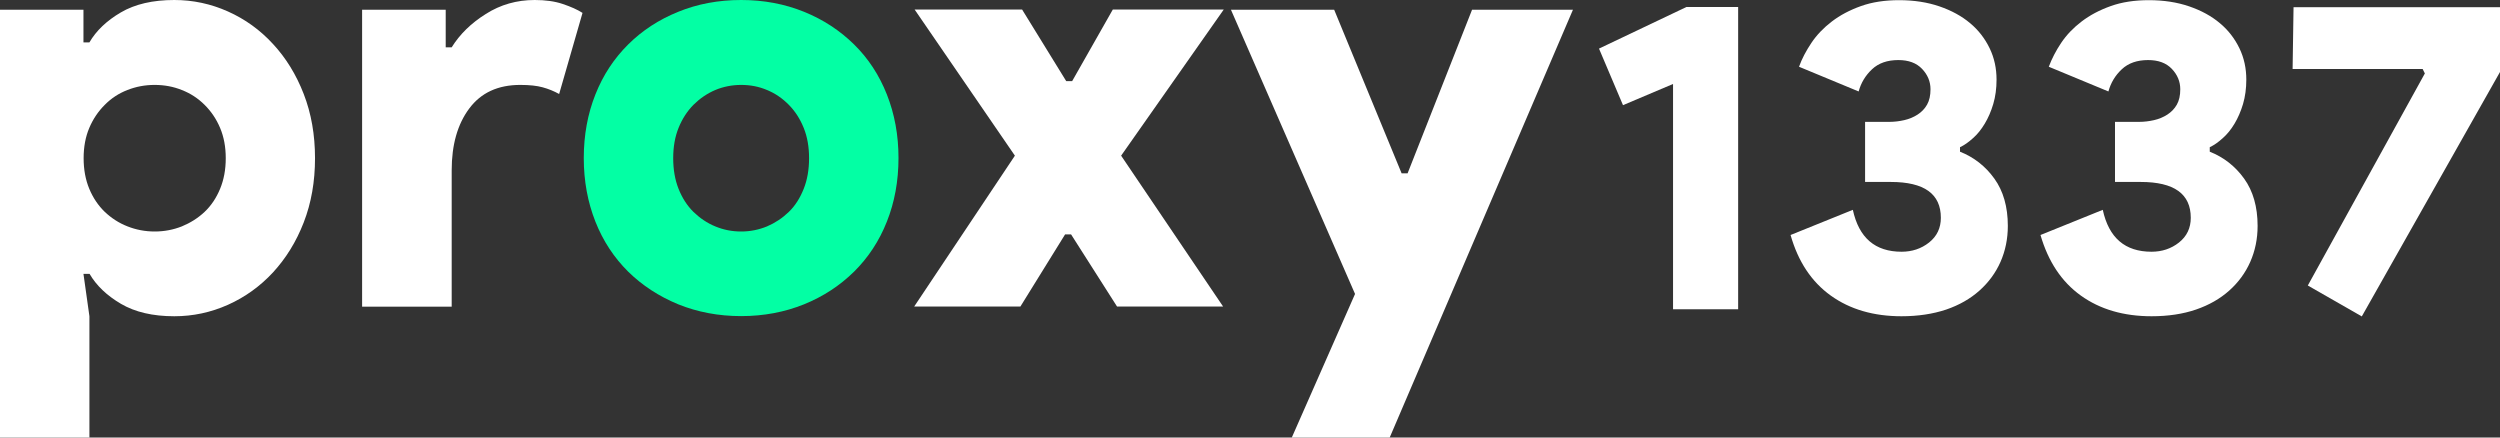 <svg width="120" height="21" viewBox="0 0 120 21" fill="none" xmlns="http://www.w3.org/2000/svg">
<rect x="0" y="0" width="120" height="21" fill="#333333" stroke="none"/>
<g clip-path="url(#clip0_735_106)">
<path d="M4.006 2.034H4.292C4.616 1.476 5.121 0.994 5.799 0.597C6.476 0.199 7.335 0 8.366 0C9.263 0 10.121 0.184 10.942 0.551C11.763 0.918 12.486 1.438 13.103 2.111C13.721 2.776 14.218 3.579 14.579 4.512C14.941 5.445 15.121 6.47 15.121 7.594C15.121 8.718 14.941 9.743 14.579 10.676C14.218 11.609 13.721 12.404 13.103 13.077C12.486 13.742 11.763 14.263 10.942 14.63C10.121 14.997 9.263 15.18 8.366 15.18C7.335 15.18 6.484 14.981 5.806 14.584C5.128 14.186 4.624 13.704 4.3 13.146H4.006L4.292 15.18V21H0V0.466H4.006V2.034ZM7.418 4.076C6.958 4.076 6.521 4.16 6.115 4.321C5.701 4.481 5.339 4.718 5.03 5.032C4.714 5.346 4.466 5.713 4.285 6.141C4.104 6.569 4.014 7.051 4.014 7.594C4.014 8.137 4.104 8.626 4.285 9.062C4.466 9.498 4.714 9.865 5.03 10.171C5.347 10.469 5.708 10.707 6.122 10.867C6.529 11.028 6.966 11.112 7.425 11.112C7.885 11.112 8.321 11.028 8.728 10.867C9.135 10.699 9.504 10.469 9.82 10.171C10.136 9.873 10.385 9.498 10.565 9.062C10.746 8.626 10.836 8.137 10.836 7.594C10.836 7.051 10.746 6.569 10.565 6.141C10.385 5.713 10.136 5.346 9.82 5.032C9.504 4.718 9.142 4.481 8.728 4.321C8.314 4.153 7.877 4.076 7.418 4.076Z" fill="white"/>
<path d="M17.388 0.466H21.394V2.271H21.681C22.065 1.652 22.607 1.117 23.315 0.673C24.023 0.222 24.806 0 25.664 0C26.176 0 26.628 0.061 27.012 0.191C27.396 0.321 27.713 0.459 27.961 0.619L26.839 4.512C26.59 4.374 26.327 4.267 26.048 4.191C25.77 4.114 25.416 4.076 24.971 4.076C23.902 4.076 23.089 4.451 22.524 5.208C21.959 5.965 21.681 6.952 21.681 8.175V14.721H17.381V0.466H17.388Z" fill="white"/>
<path d="M35.575 0C36.666 0 37.668 0.191 38.594 0.566C39.52 0.941 40.319 1.468 40.996 2.134C41.674 2.799 42.201 3.602 42.57 4.535C42.939 5.468 43.128 6.485 43.128 7.586C43.128 8.688 42.939 9.712 42.57 10.638C42.201 11.571 41.674 12.366 40.996 13.039C40.319 13.704 39.52 14.232 38.594 14.607C37.668 14.981 36.659 15.173 35.575 15.173C34.49 15.173 33.481 14.981 32.555 14.607C31.628 14.224 30.83 13.704 30.152 13.039C29.475 12.366 28.948 11.571 28.579 10.638C28.21 9.705 28.021 8.688 28.021 7.586C28.021 6.485 28.21 5.46 28.579 4.535C28.948 3.602 29.475 2.807 30.152 2.134C30.83 1.461 31.628 0.941 32.555 0.566C33.474 0.191 34.483 0 35.575 0ZM35.575 11.112C36.011 11.112 36.425 11.028 36.817 10.867C37.209 10.699 37.555 10.469 37.864 10.171C38.173 9.873 38.406 9.498 38.579 9.062C38.752 8.626 38.835 8.137 38.835 7.594C38.835 7.051 38.752 6.569 38.579 6.141C38.406 5.713 38.173 5.346 37.864 5.032C37.555 4.718 37.209 4.481 36.817 4.321C36.425 4.153 36.011 4.076 35.575 4.076C35.138 4.076 34.716 4.16 34.332 4.321C33.94 4.489 33.594 4.726 33.285 5.032C32.977 5.346 32.743 5.713 32.57 6.141C32.397 6.569 32.314 7.051 32.314 7.594C32.314 8.137 32.397 8.626 32.57 9.062C32.743 9.498 32.977 9.865 33.285 10.171C33.594 10.469 33.94 10.707 34.332 10.867C34.716 11.028 35.13 11.112 35.575 11.112Z" fill="#03FFA4"/>
<path d="M48.715 7.472L43.903 0.459H49.062L51.178 3.893H51.464L53.414 0.459H58.739L53.814 7.472L58.709 14.714H53.618L51.411 11.25H51.125L48.979 14.714H43.881L48.715 7.472Z" fill="white"/>
<path d="M65.042 14.11L59.085 0.467H64.04L67.278 8.321H67.564L70.659 0.467H75.502L66.706 21H62.007L65.042 14.11Z" fill="white"/>
<path d="M80.306 14.844V4.031L77.904 5.048L76.752 2.333L80.946 0.337H83.431V14.844H80.306Z" fill="white"/>
<path d="M91.271 15.18C89.938 15.18 88.801 14.852 87.874 14.186C86.948 13.521 86.308 12.55 85.947 11.28L88.936 10.072C89.23 11.418 90.006 12.083 91.278 12.083C91.775 12.083 92.22 11.938 92.596 11.64C92.973 11.341 93.161 10.944 93.161 10.454C93.161 9.307 92.363 8.734 90.759 8.734H89.524V5.85H90.676C90.924 5.85 91.173 5.82 91.406 5.766C91.64 5.713 91.858 5.621 92.046 5.499C92.235 5.376 92.385 5.223 92.498 5.025C92.611 4.826 92.664 4.581 92.664 4.283C92.664 3.916 92.528 3.587 92.257 3.304C91.986 3.021 91.61 2.883 91.12 2.883C90.593 2.883 90.171 3.029 89.855 3.327C89.539 3.625 89.328 3.977 89.215 4.39L86.353 3.204C86.489 2.822 86.692 2.44 86.948 2.057C87.204 1.675 87.536 1.331 87.927 1.033C88.326 0.727 88.793 0.482 89.328 0.291C89.863 0.1 90.473 0.008 91.158 0.008C91.866 0.008 92.513 0.107 93.093 0.306C93.673 0.505 94.162 0.773 94.562 1.109C94.968 1.446 95.277 1.851 95.503 2.317C95.729 2.784 95.834 3.289 95.834 3.824C95.834 4.245 95.782 4.635 95.676 4.994C95.571 5.346 95.435 5.659 95.269 5.935C95.104 6.21 94.916 6.447 94.705 6.631C94.494 6.822 94.291 6.967 94.08 7.066V7.281C94.75 7.548 95.3 7.976 95.729 8.573C96.158 9.169 96.376 9.927 96.376 10.844C96.376 11.464 96.256 12.045 96.023 12.573C95.789 13.1 95.45 13.559 95.013 13.949C94.577 14.339 94.042 14.645 93.417 14.859C92.777 15.073 92.061 15.18 91.271 15.18Z" fill="white"/>
<path d="M103.275 15.18C101.942 15.18 100.805 14.852 99.878 14.186C98.952 13.521 98.312 12.55 97.943 11.28L100.933 10.072C101.226 11.418 102.002 12.083 103.275 12.083C103.772 12.083 104.216 11.938 104.592 11.64C104.969 11.341 105.157 10.944 105.157 10.454C105.157 9.307 104.359 8.734 102.755 8.734H101.52V5.85H102.665C102.913 5.85 103.162 5.82 103.395 5.766C103.629 5.713 103.847 5.621 104.035 5.499C104.223 5.376 104.374 5.223 104.487 5.025C104.6 4.826 104.653 4.581 104.653 4.283C104.653 3.916 104.517 3.587 104.246 3.304C103.975 3.021 103.598 2.883 103.109 2.883C102.582 2.883 102.16 3.029 101.844 3.327C101.527 3.625 101.317 3.977 101.204 4.39L98.342 3.204C98.485 2.822 98.681 2.44 98.937 2.057C99.193 1.675 99.524 1.331 99.916 1.033C100.315 0.727 100.782 0.482 101.317 0.291C101.851 0.1 102.461 0.008 103.147 0.008C103.854 0.008 104.502 0.107 105.082 0.306C105.662 0.505 106.151 0.773 106.55 1.109C106.957 1.446 107.266 1.851 107.492 2.317C107.718 2.784 107.823 3.289 107.823 3.824C107.823 4.245 107.77 4.635 107.665 4.994C107.559 5.346 107.424 5.659 107.258 5.935C107.093 6.21 106.904 6.447 106.693 6.631C106.483 6.822 106.279 6.967 106.068 7.066V7.281C106.739 7.548 107.288 7.976 107.718 8.573C108.147 9.169 108.365 9.927 108.365 10.844C108.365 11.464 108.245 12.045 108.011 12.573C107.778 13.1 107.439 13.559 107.002 13.949C106.565 14.339 106.031 14.645 105.406 14.859C104.781 15.073 104.073 15.18 103.275 15.18Z" fill="white"/>
<path d="M116.287 3.311H110.045L110.09 0.344H120.008V3.441L113.366 15.188L110.775 13.704L116.393 3.525L116.287 3.311Z" fill="white"/>
</g>
<defs>
<clipPath id="clip0_735_106">
<rect width="120" height="21" fill="white"/>
</clipPath>
</defs>
</svg>
